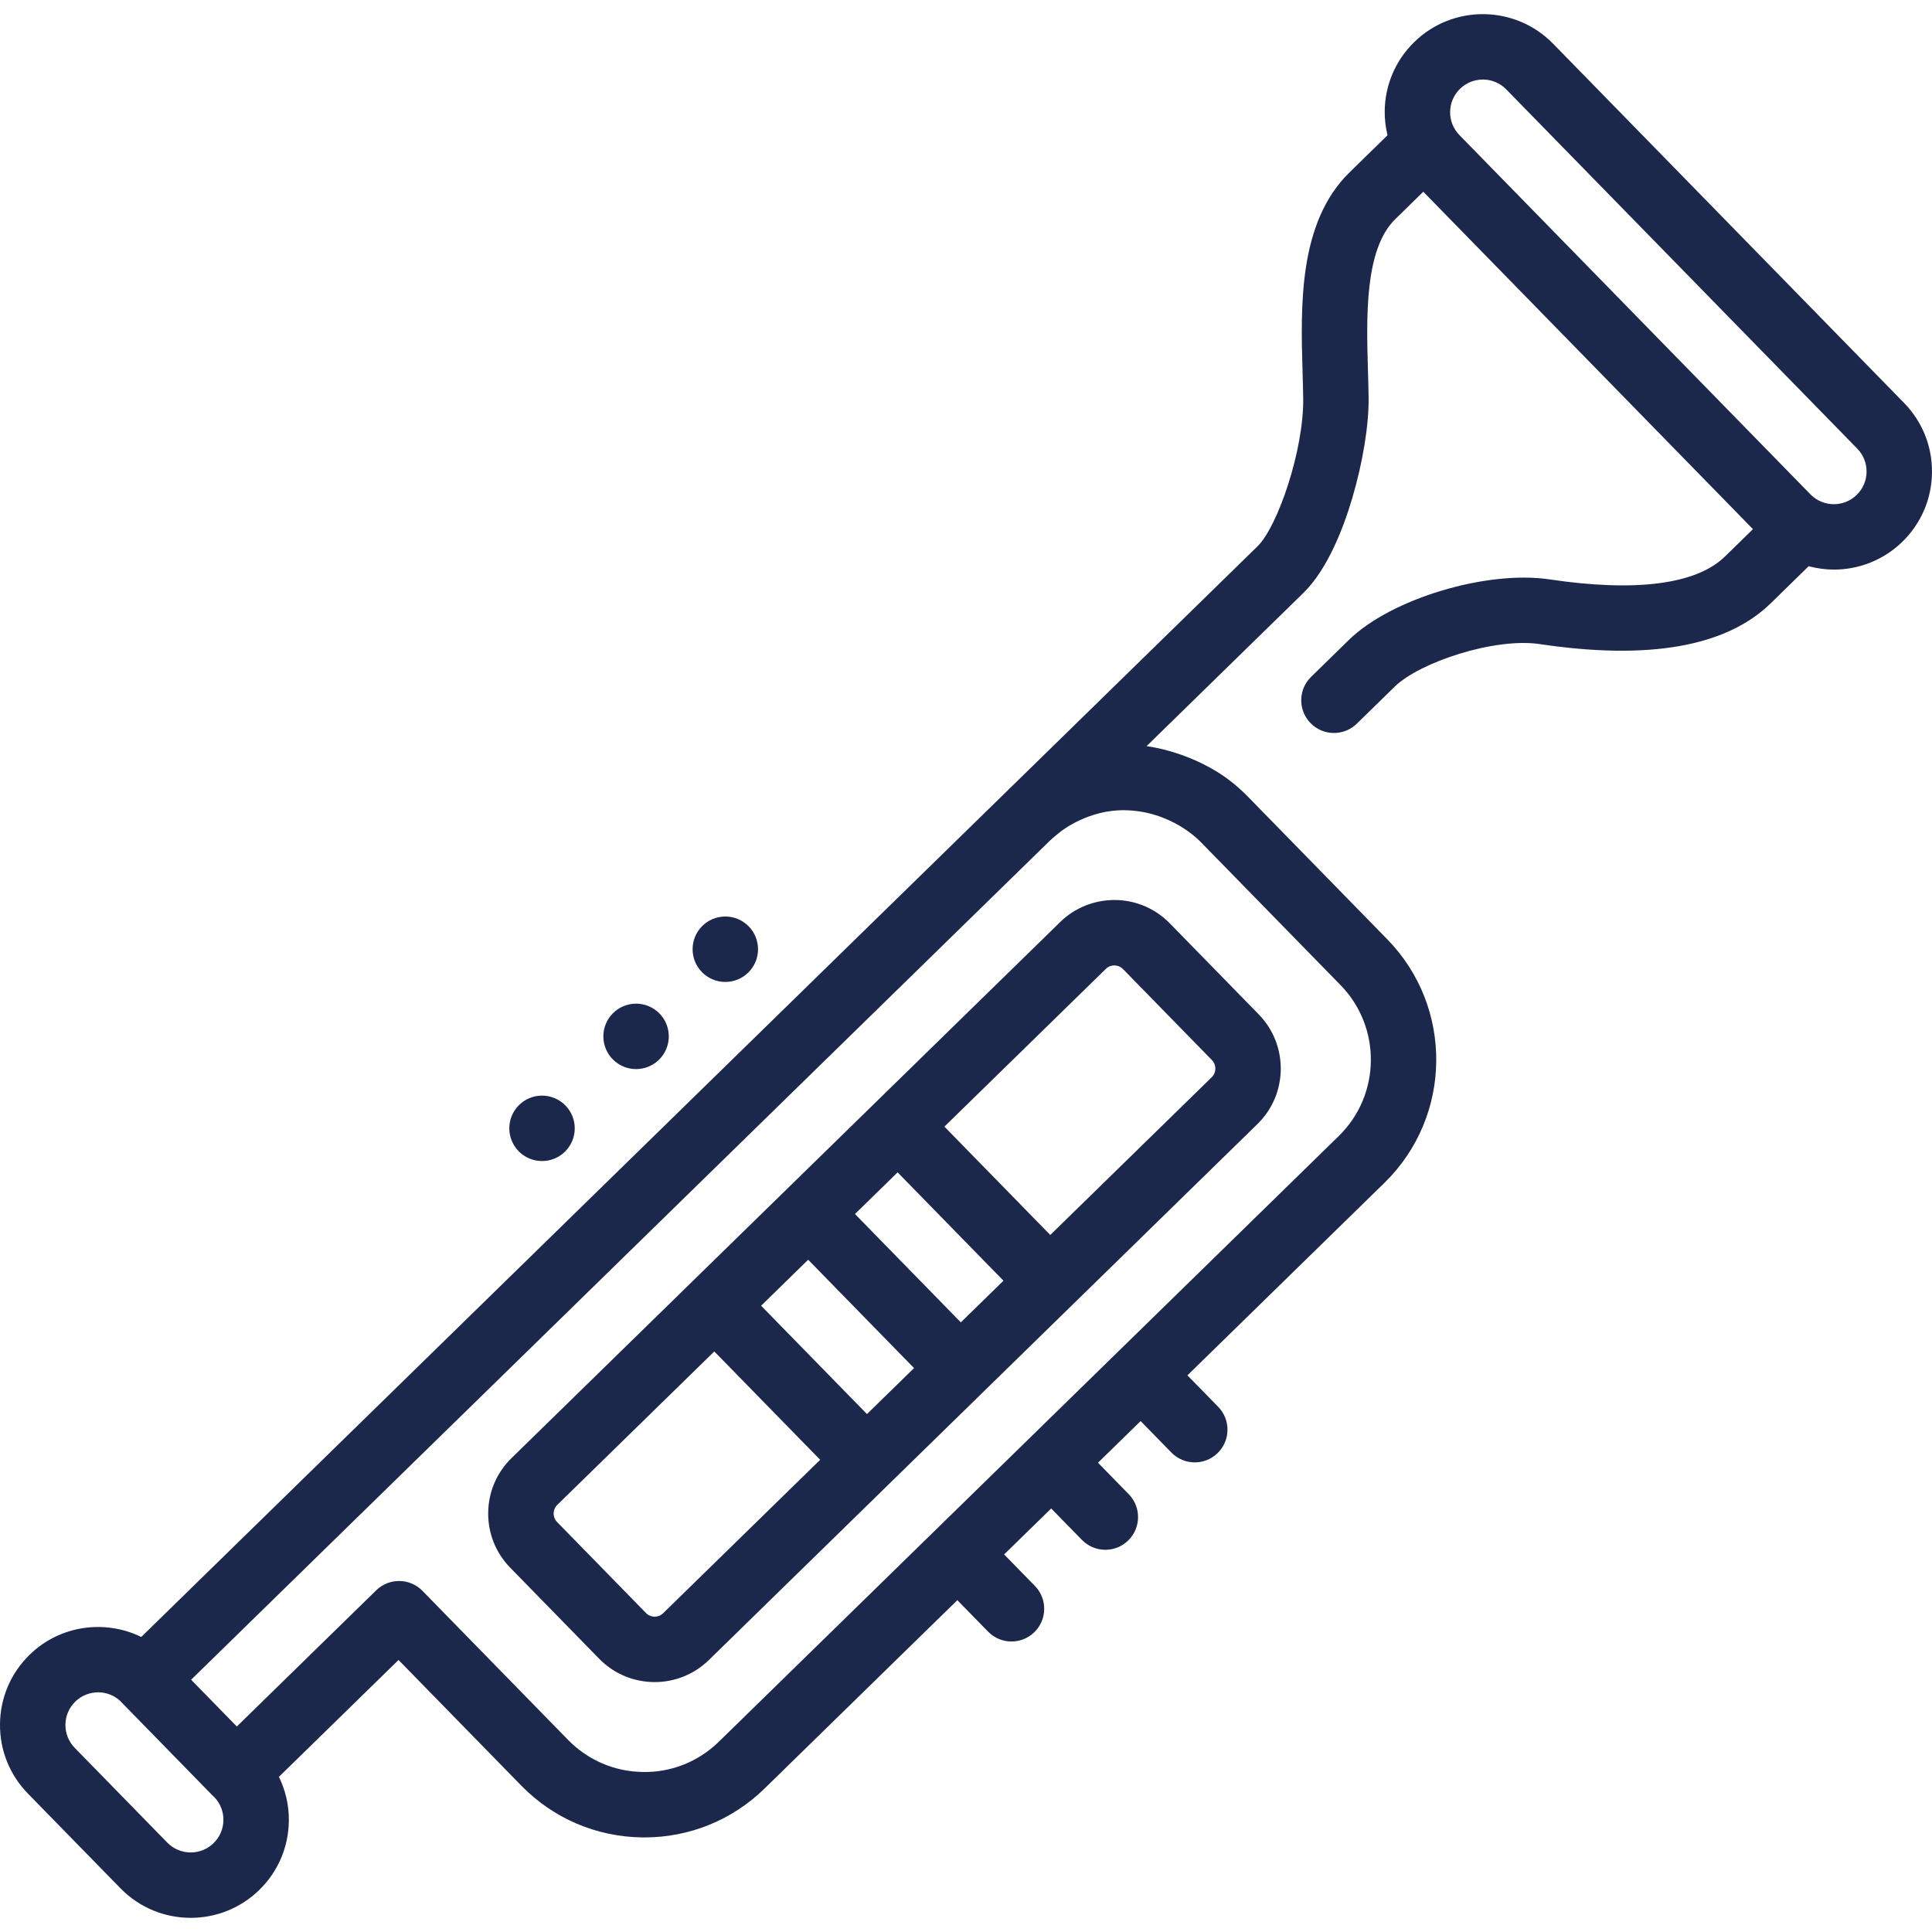 <?xml version="1.0" encoding="iso-8859-1"?>
<!-- Uploaded to: SVG Repo, www.svgrepo.com, Generator: SVG Repo Mixer Tools -->
<svg fill="#1C274C" height="800px" width="800px" version="1.1" id="Layer_1" xmlns="http://www.w3.org/2000/svg" xmlns:xlink="http://www.w3.org/1999/xlink" 
	 viewBox="0 0 512.001 512.001" xml:space="preserve">
<g>
	<g>
		<circle cx="143.643" cy="299.02" r="8.67"/>
	</g>
</g>
<g>
	<g>
		<circle cx="168.566" cy="274.651" r="8.67"/>
	</g>
</g>
<g>
	<g>
		<circle cx="192.217" cy="251.555" r="8.67"/>
	</g>
</g>
<g>
	<g>
		<path d="M333.578,268.822c-0.001,0-0.001,0-0.001,0l-23.569-24.123c-3.836-3.928-8.97-6.126-14.459-6.189
			c-5.501-0.029-10.672,2.014-14.599,5.85l-48.984,47.859c-0.002,0.002-0.005,0.003-0.007,0.006
			c-0.002,0.002-0.003,0.005-0.006,0.007l-21.349,20.859c-0.001,0.001-0.003,0.002-0.005,0.003l-27.211,26.587
			c-0.002,0.002-0.005,0.003-0.006,0.006c-0.001,0.002-0.003,0.003-0.006,0.006l-8.491,8.297l-39.323,38.42
			c-3.926,3.836-6.123,8.97-6.187,14.459c-0.065,5.49,2.014,10.673,5.85,14.599l23.569,24.125c4.021,4.113,9.358,6.178,14.701,6.178
			c5.181,0,10.369-1.943,14.359-5.841l72.69-71.022c0.001-0.001,0.002-0.001,0.002-0.002c0,0,0.001-0.002,0.002-0.002l72.69-71.022
			C341.344,289.962,341.496,276.927,333.578,268.822z M175.737,427.525c-1.266,1.237-3.302,1.214-4.54-0.052l-23.569-24.125
			c-0.808-0.827-0.919-1.783-0.913-2.278c0.006-0.497,0.139-1.45,0.965-2.258l41.618-40.663l28.055,28.715L175.737,427.525z
			 M229.757,374.745l-28.055-28.715l12.472-12.185l28.056,28.714L229.757,374.745z M254.631,350.441l-28.056-28.714l11.3-11.041
			l28.056,28.714L254.631,350.441z M321.123,285.476l-42.789,41.806l-28.056-28.714l42.789-41.807
			c0.808-0.79,1.74-0.914,2.245-0.914c0.012,0,0.024,0,0.035,0c0.496,0.006,1.45,0.14,2.258,0.966l23.569,24.123
			C322.412,282.203,322.387,284.239,321.123,285.476z"/>
	</g>
</g>
<g>
	<g>
		<path d="M504.594,106.776L411.573,11.57c-10.024-10.258-26.523-10.449-36.78-0.427c-4.97,4.855-7.751,11.355-7.831,18.303
			c-0.025,2.187,0.247,4.328,0.745,6.401l-10.049,9.818c-13.611,13.297-12.972,35.399-12.458,53.156
			c0.067,2.334,0.133,4.602,0.163,6.767c0.184,13.655-6.767,33.975-12.091,39.175l-67.114,65.573L37.432,433.812
			c-9.604-4.689-21.529-3.154-29.599,4.731c-4.97,4.855-7.751,11.355-7.831,18.303c-0.081,6.948,2.549,13.51,7.404,18.478
			l24.529,25.106c5.087,5.207,11.844,7.82,18.608,7.82c6.559,0,13.123-2.459,18.173-7.394c4.97-4.855,7.751-11.355,7.831-18.303
			c0.049-4.113-0.876-8.082-2.628-11.674l31.695-30.967l32.523,33.286c8.515,8.716,19.917,13.594,32.102,13.735
			c0.182,0.002,0.362,0.003,0.544,0.003c11.982,0,23.282-4.601,31.867-12.99l51.055-49.884l8.15,8.34
			c1.699,1.739,3.949,2.61,6.202,2.61c2.185,0,4.372-0.821,6.057-2.469c3.425-3.347,3.489-8.835,0.142-12.26l-8.149-8.34
			l12.472-12.185l8.15,8.34c1.699,1.739,3.949,2.61,6.202,2.61c2.185,0,4.372-0.821,6.057-2.469
			c3.425-3.347,3.489-8.835,0.142-12.26l-8.149-8.34l11.3-11.041l8.15,8.34c1.699,1.739,3.949,2.61,6.202,2.61
			c2.185,0,4.372-0.821,6.057-2.469c3.425-3.347,3.489-8.835,0.142-12.26l-8.149-8.339l52.226-51.029
			c17.993-17.58,18.328-46.52,0.749-64.513l-36.989-37.859c-0.652-0.667-1.325-1.303-2.007-1.921
			c-0.007-0.007-0.013-0.014-0.02-0.02c-0.02-0.017-0.04-0.032-0.06-0.05c-10.15-9.309-23.4-11.162-24.257-11.28
			c-0.155-0.022-0.307-0.057-0.462-0.076l41.524-40.572c6.431-6.284,10.599-17.116,12.964-25.096
			c2.818-9.513,4.445-19.5,4.347-26.715c-0.03-2.251-0.098-4.608-0.169-7.034c-0.415-14.375-0.933-32.265,7.245-40.253l7.419-7.248
			l87.364,89.417l-7.418,7.248c-7.553,7.381-23.626,9.478-46.475,6.067c-16.69-2.493-42.032,5.138-53.163,16.015l-10.046,9.817
			c-3.425,3.347-3.489,8.835-0.142,12.26c3.347,3.423,8.835,3.489,12.259,0.142l10.046-9.815
			c6.596-6.445,26.44-13.066,38.484-11.269c28.829,4.306,49.405,0.667,61.154-10.813l10.061-9.829
			c2.186,0.577,4.427,0.894,6.676,0.894c6.559,0,13.124-2.459,18.174-7.394c4.97-4.855,7.751-11.355,7.831-18.303
			C512.079,118.307,509.449,111.745,504.594,106.776z M56.598,488.455c-3.419,3.342-8.918,3.277-12.26-0.142l-24.529-25.106
			c-1.618-1.657-2.495-3.844-2.468-6.159c0.025-2.315,0.954-4.482,2.61-6.1c1.684-1.645,3.873-2.465,6.059-2.465
			c2.133,0,4.261,0.791,5.921,2.346c0.077,0.086,0.148,0.176,0.229,0.259l24.232,24.801c0.138,0.141,0.284,0.267,0.429,0.396
			c1.565,1.646,2.416,3.795,2.389,6.07C59.182,484.67,58.253,486.836,56.598,488.455z M318.267,223.203l36.989,37.859
			c10.898,11.154,10.688,29.095-0.465,39.994l-58.425,57.084c-0.001,0.001-0.002,0.002-0.003,0.003
			c-0.001,0.001-0.002,0.002-0.003,0.003l-105.83,103.401c-5.403,5.279-12.53,8.171-20.093,8.05
			c-7.553-0.088-14.62-3.111-19.9-8.515l-38.581-39.487c-1.698-1.739-3.949-2.611-6.202-2.611c-2.185,0-4.371,0.821-6.057,2.469
			l-36.938,36.09l-12.112-12.398l227.622-222.399c0.002-0.002,0.005-0.003,0.006-0.006l0.001-0.001
			c0.682-0.666,2.683-2.276,2.963-2.483c0.465-0.344,7.357-5.654,16.731-5.54C310.33,214.867,317.744,222.667,318.267,223.203z
			 M492.049,131.154c-3.419,3.34-8.918,3.276-12.258-0.14l-21.294-21.795l-71.729-73.414c-1.618-1.657-2.495-3.844-2.468-6.159
			c0.025-2.315,0.954-4.482,2.61-6.1c1.684-1.645,3.873-2.465,6.059-2.465c2.253,0,4.506,0.87,6.202,2.606l93.021,95.206
			c1.618,1.656,2.495,3.844,2.468,6.159C494.633,127.369,493.706,129.536,492.049,131.154z"/>
	</g>
</g>
</svg>